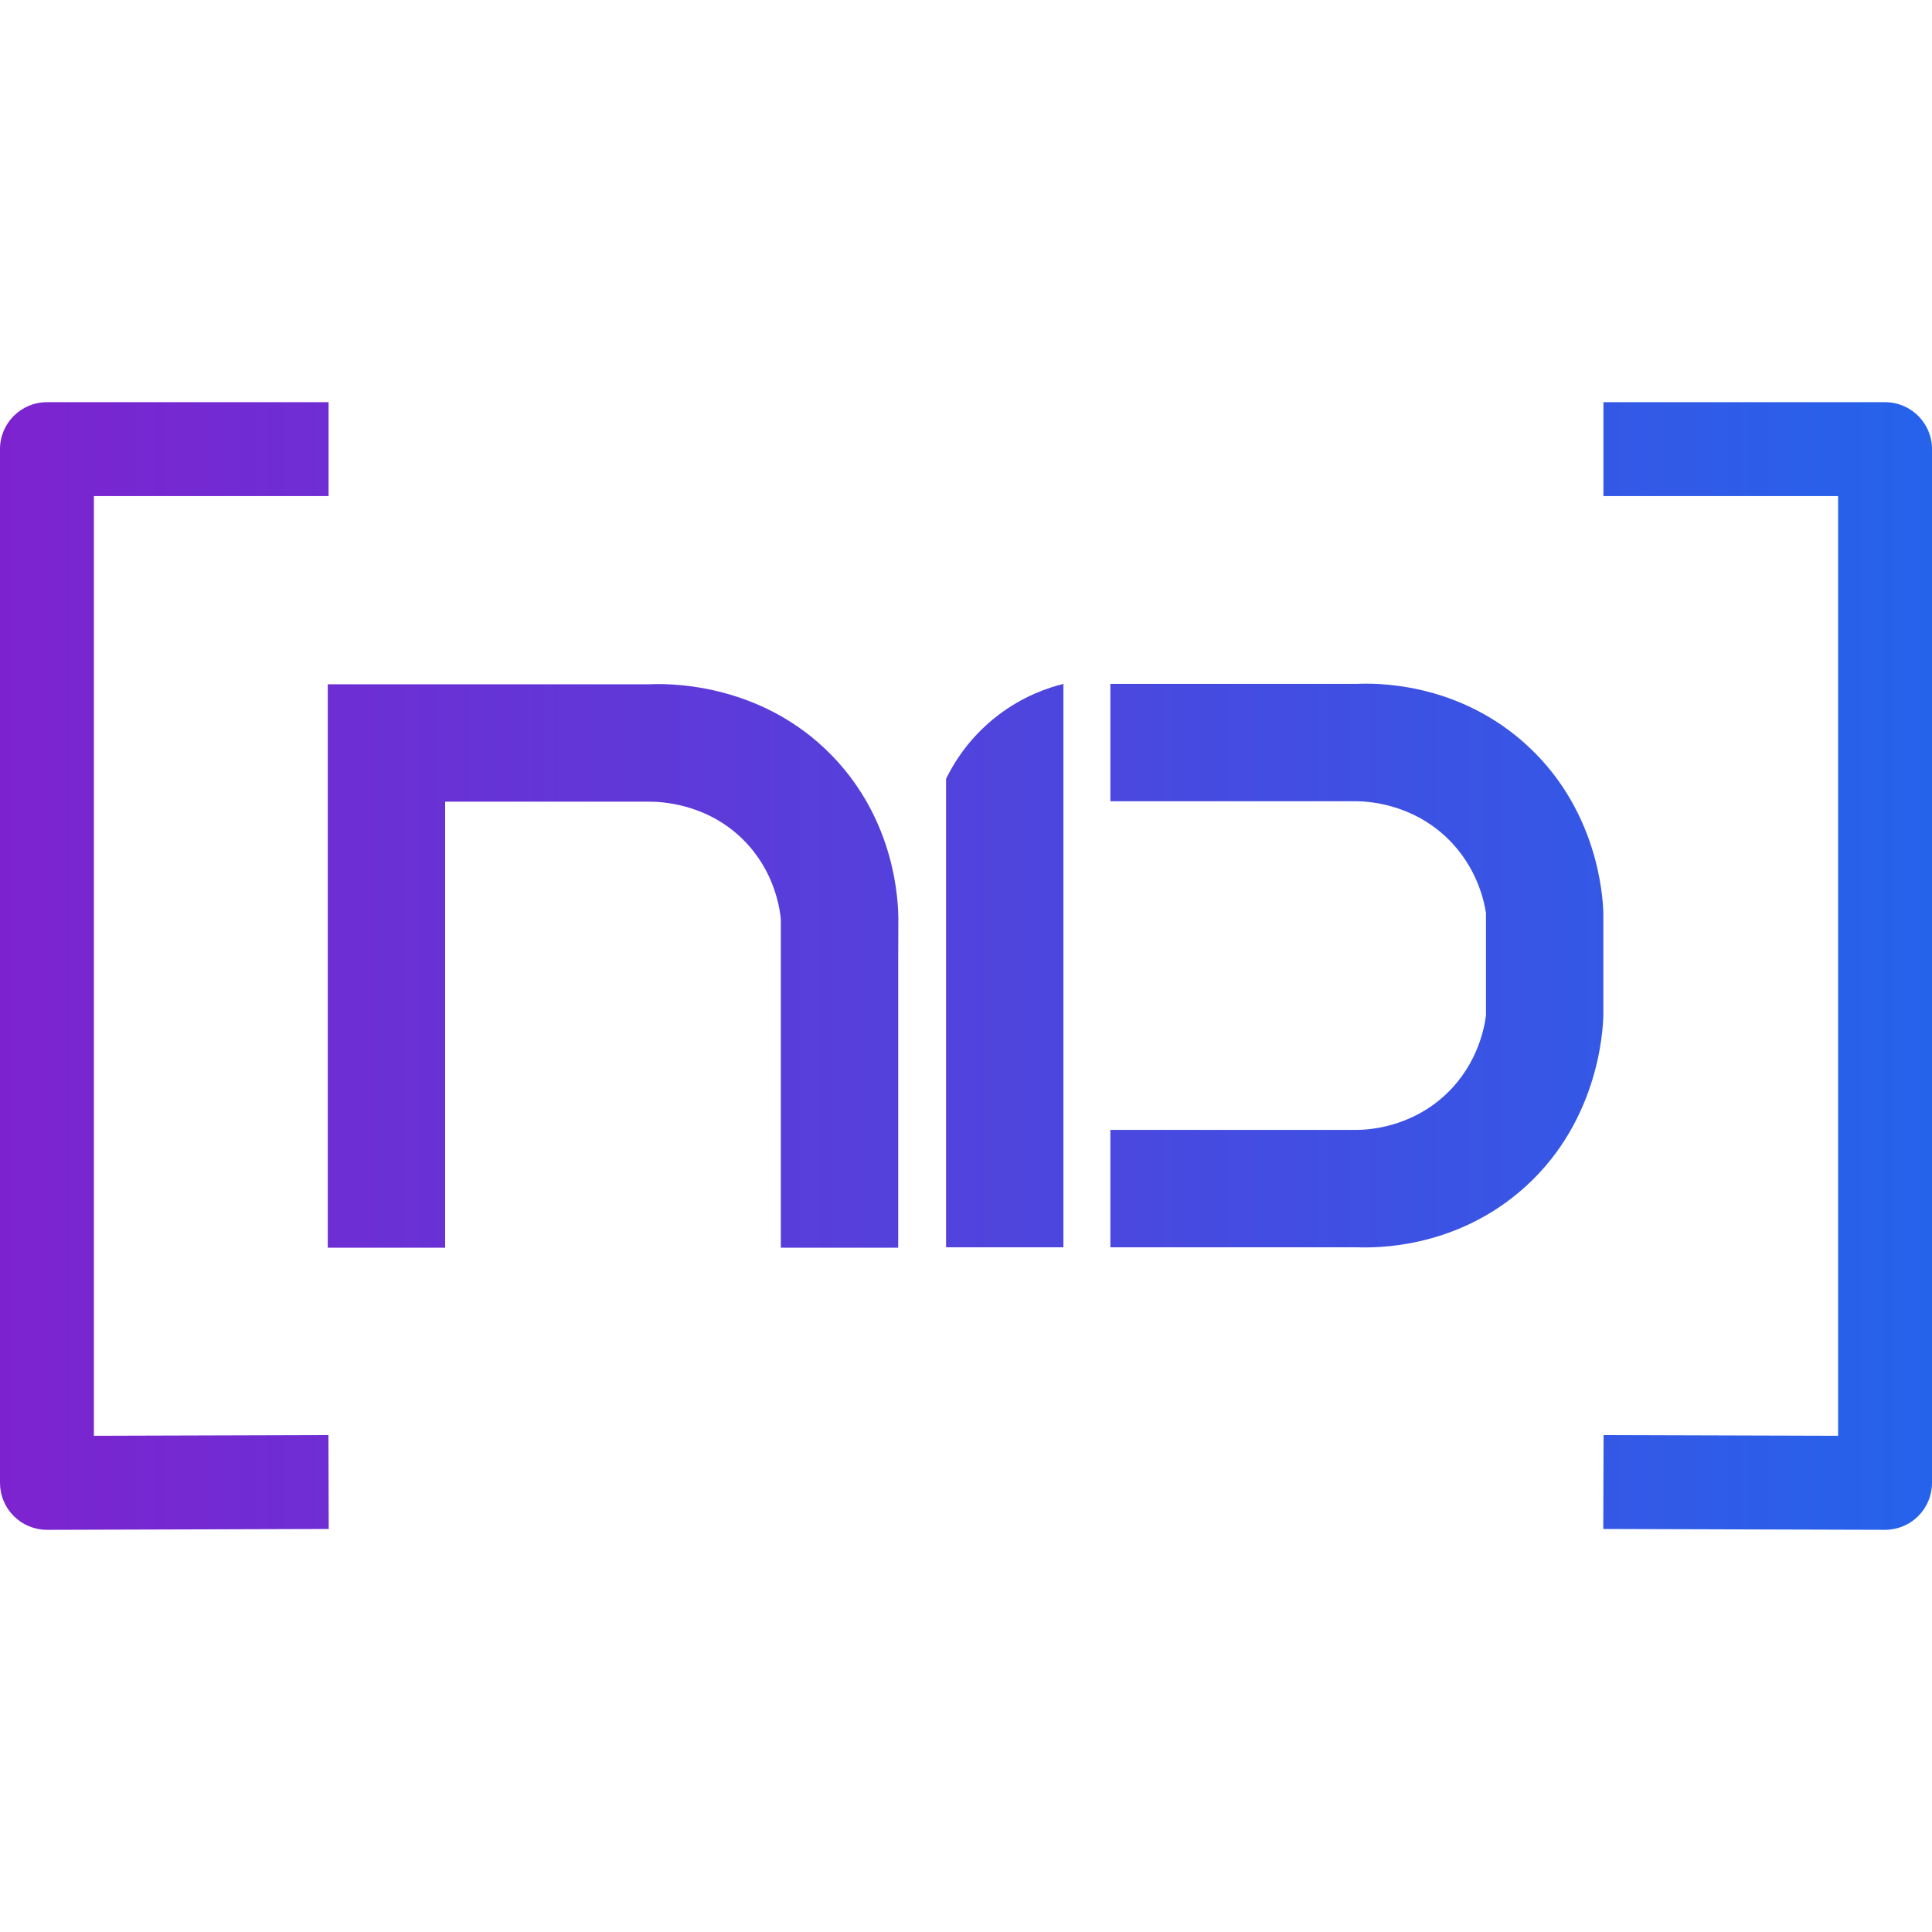 <?xml version="1.0" encoding="UTF-8"?>
<svg id="logo" xmlns="http://www.w3.org/2000/svg" xmlns:xlink="http://www.w3.org/1999/xlink" viewBox="0 0 1080 1080">
  <defs>
    <linearGradient id="linear-gradient" x1="-18.387" y1="539.763" x2="1083.363" y2="539.763" gradientUnits="userSpaceOnUse">
      <stop offset="0" stop-color="#7e22ce"/>
      <stop offset="1" stop-color="#2563eb"/>
    </linearGradient>
    <linearGradient id="linear-gradient-2" y1="539.75" y2="539.75" xlink:href="#linear-gradient"/>
    <linearGradient id="linear-gradient-3" y1="539.94" y2="539.94" xlink:href="#linear-gradient"/>
    <linearGradient id="linear-gradient-4" y1="540" y2="540" xlink:href="#linear-gradient"/>
    <linearGradient id="linear-gradient-5" y1="540" y2="540" xlink:href="#linear-gradient"/>
  </defs>
  <g id="cpy">
    <g>
      <path d="m594.46,382.291c-8.41,2.09-22.425,6.726-36.64,17.618-16.47,12.619-25.018,27.362-28.974,35.456v261.872h65.614v-314.945Z" fill="url(#linear-gradient)"/>
      <path d="m850.861,414.182c-38.367-33.205-82.624-32.318-92.341-31.891h-137.815v65.614h137.815c5.656.084,30.149,1.077,50.401,20.521,16.832,16.159,20.73,35.459,21.747,41.903v57.286c-.792,6.152-4.211,26.66-21.878,43.627-20.28,19.477-44.797,20.326-50.27,20.381h-137.815v65.614h137.815c10.551.393,52.793.746,90.174-30.38,44.998-37.469,47.36-90.918,47.588-99.242v-57.286c-.256-8.367-2.656-59.134-45.421-96.146Z" fill="url(#linear-gradient-2)"/>
      <path d="m502.179,513.754c-.026,8.07-.053,16.141-.079,24.211v159.507h-65.614v-183.718c-.643-6.207-3.556-26.862-20.878-44.197-21.009-21.023-47.491-21.416-52.609-21.403v-.013h-114.168v249.332h-65.614v-314.945h179.781c8.162-.394,61.559-2.06,102.265,40.05,35.497,36.731,36.849,81.413,36.914,91.177Z" fill="url(#linear-gradient-3)"/>
    </g>
    <path d="m1053.755,855.182h-.078l-157.434-.473.158-52.491,131.109.394V277.309h-131.187v-52.491h157.433c14.495,0,26.245,11.75,26.245,26.245v577.873c0,6.975-2.776,13.662-7.715,18.586-4.921,4.906-11.585,7.659-18.531,7.659Z" fill="url(#linear-gradient-4)"/>
    <path d="m26.245,855.182c-6.946,0-13.61-2.753-18.531-7.659-4.939-4.924-7.715-11.612-7.715-18.586V251.064c0-14.495,11.75-26.245,26.245-26.245h157.433v52.491H52.491v525.303l131.109-.394.158,52.491-157.434.473h-.078Z" fill="url(#linear-gradient-5)"/>
  </g>
</svg>